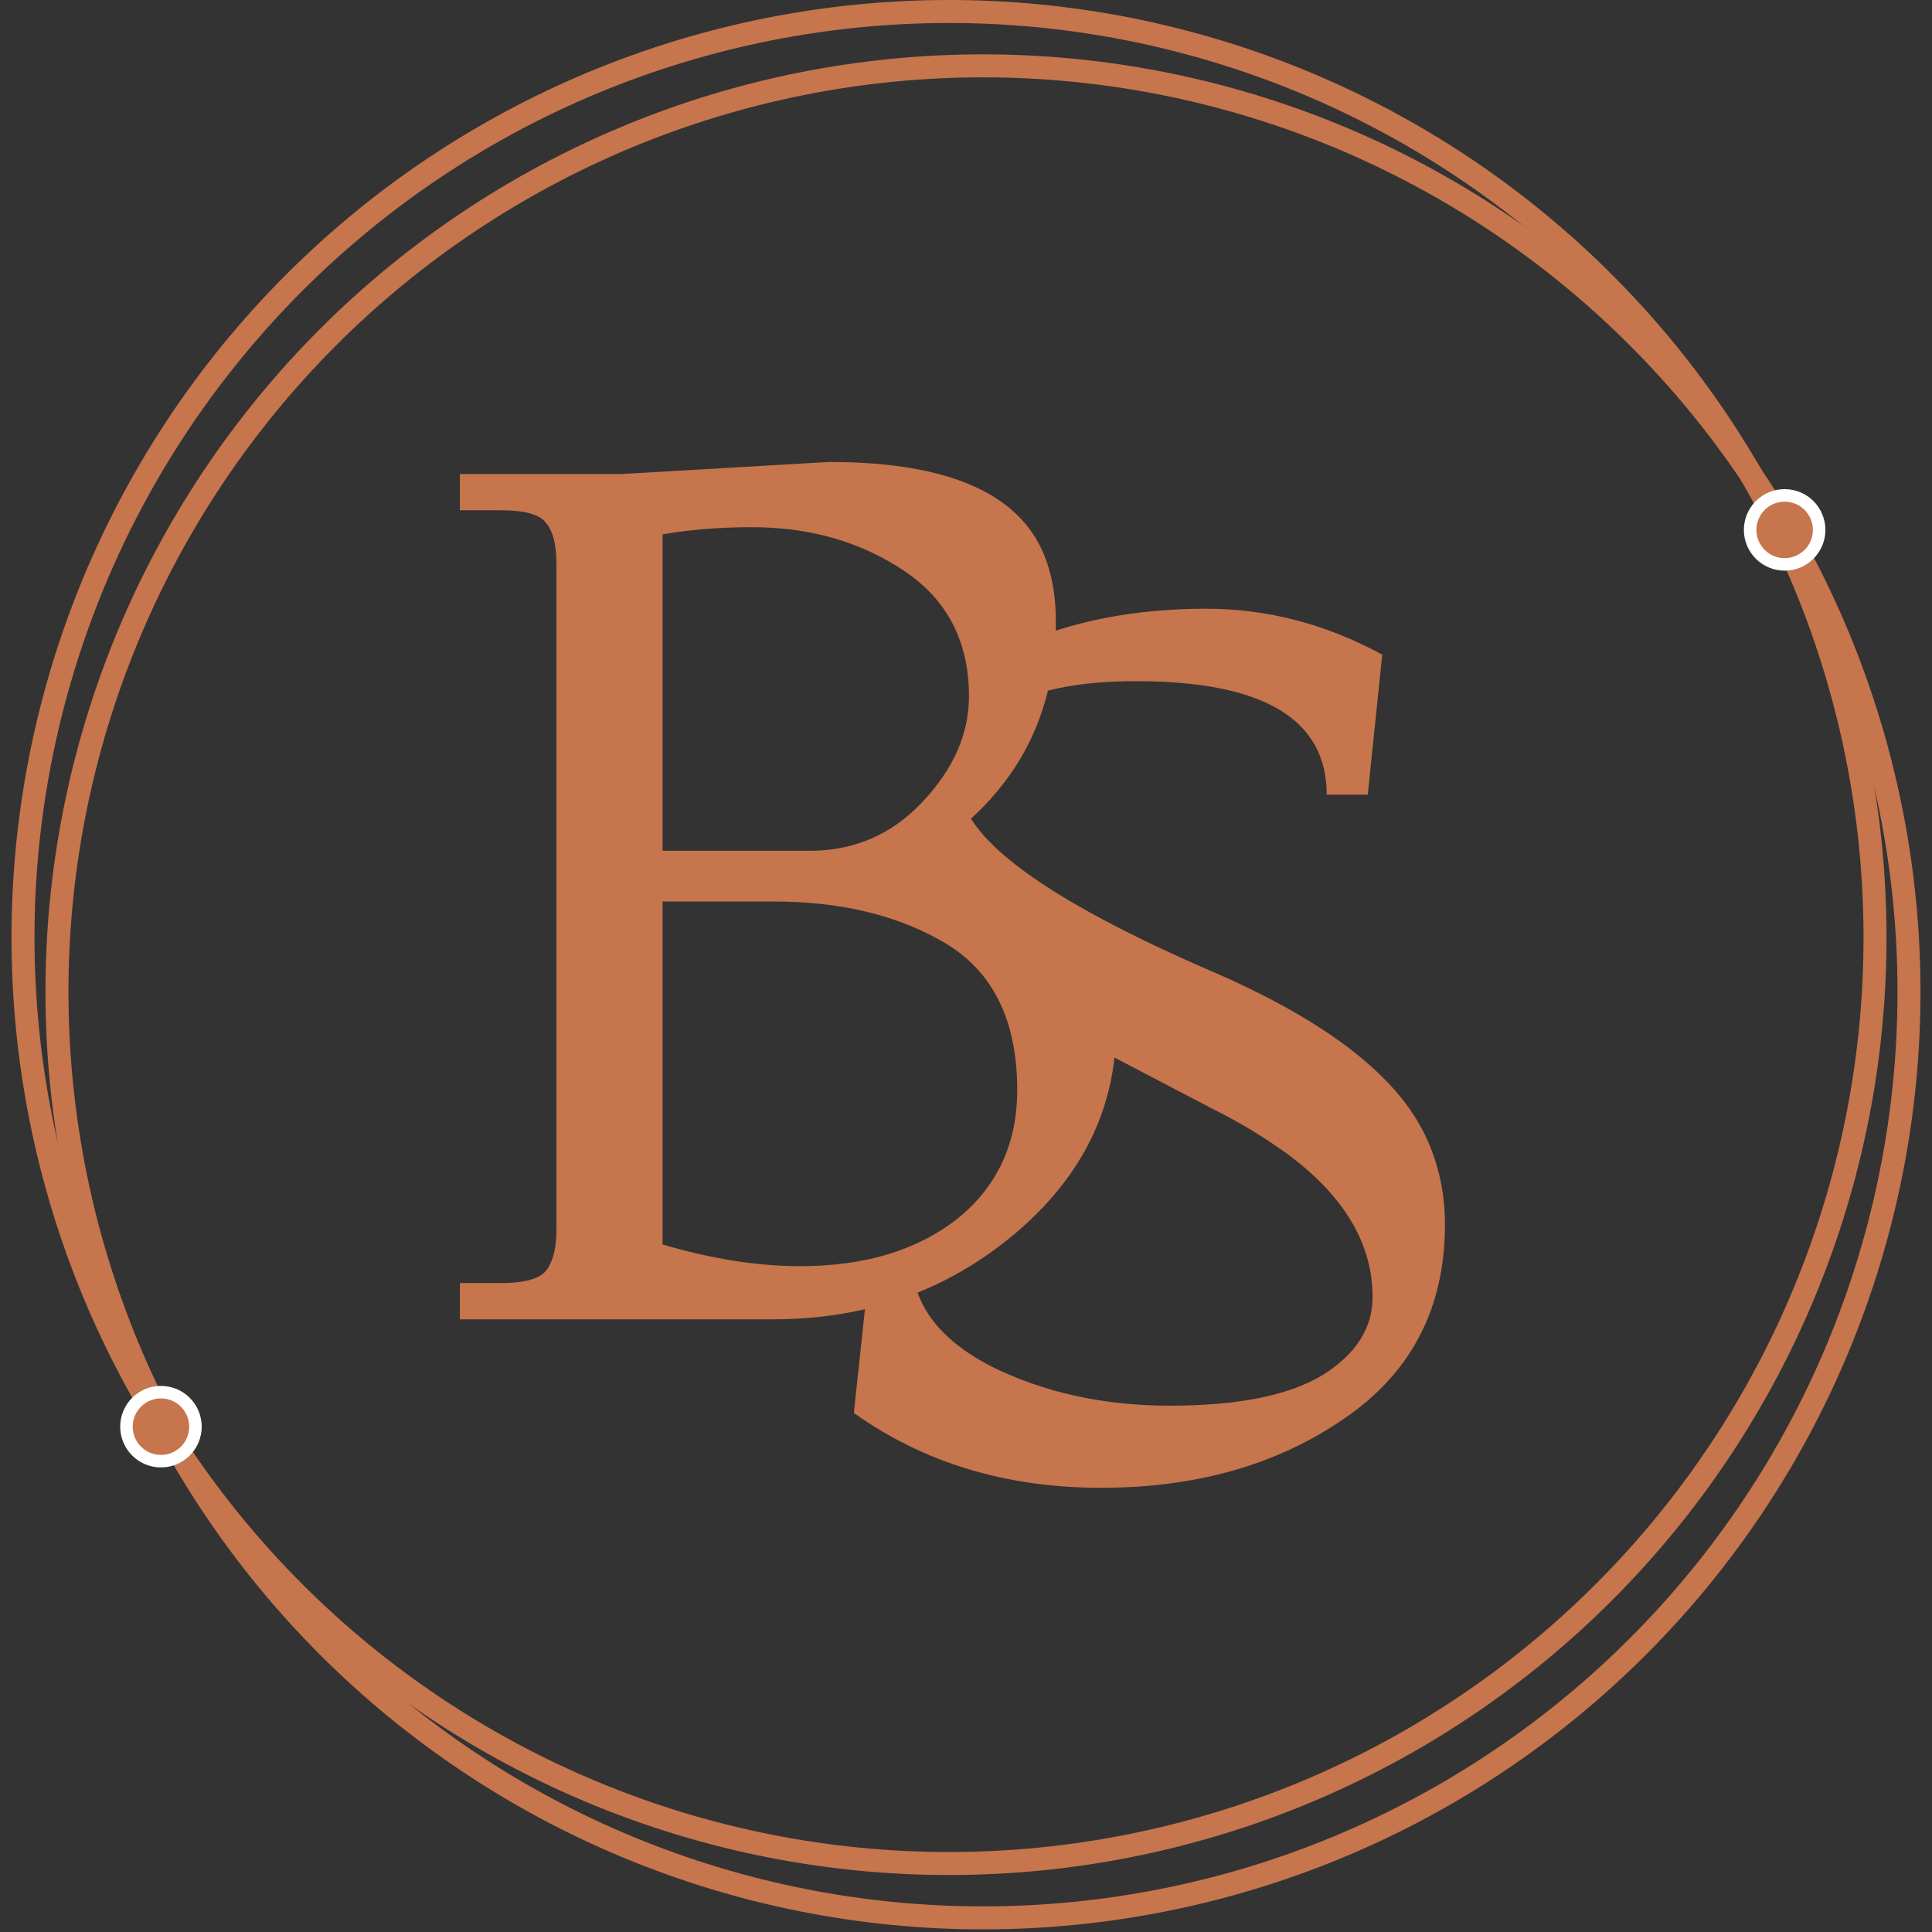 <svg width="84" height="84" viewBox="0 0 84 84" fill="none" xmlns="http://www.w3.org/2000/svg">
<rect x="0" y="0" width="84" height="84" fill="#333333" stroke="none"/>
<path d="M37.124 61.432L37.819 54.919L39.641 54.712C39.641 56.637 40.778 58.194 43.05 59.384C45.358 60.539 47.963 61.117 50.866 61.117C53.803 61.117 56.006 60.679 57.474 59.804C58.943 58.894 59.677 57.757 59.677 56.392C59.677 54.082 58.453 52.017 56.006 50.197C54.992 49.462 53.925 48.814 52.806 48.254C50.254 46.924 48.645 46.084 47.981 45.734C47.351 45.349 46.635 44.964 45.83 44.579C45.026 44.194 44.274 43.791 43.575 43.371C42.911 42.916 42.857 42.119 42.088 41.489C40.34 40.089 38.802 38.786 38.802 37.071C38.802 35.321 41.494 34.237 42.088 32.942C42.718 31.647 42.07 30.351 42.979 29.616C43.923 28.881 44.047 28.111 45.306 27.621C47.439 26.851 49.817 26.466 52.439 26.466C55.097 26.466 57.649 27.131 60.097 28.461L59.468 34.551H57.684C57.684 31.261 54.922 29.616 49.397 29.616C46.844 29.616 44.921 30.018 43.627 30.823C42.369 31.629 41.739 32.731 41.739 34.131C41.739 36.371 45.376 39.066 52.649 42.216C57.439 44.281 60.499 46.574 61.828 49.094C62.492 50.354 62.824 51.737 62.824 53.242C62.824 56.882 61.356 59.699 58.419 61.694C55.516 63.689 52.002 64.687 47.876 64.687C43.75 64.687 40.166 63.602 37.124 61.432Z" fill="#C6754D"/>
<path d="M27.023 20.61L36.045 20.085C40.8 20.085 43.825 21.241 45.119 23.55C45.643 24.496 45.906 25.651 45.906 27.016C45.906 31.076 44.227 34.296 40.87 36.676C44.227 38.124 46.745 38.741 47.794 40.876C48.283 41.926 48.528 43.186 48.528 44.656C48.528 48.191 47.042 51.201 44.07 53.686C41.133 56.136 37.653 57.361 33.632 57.361H19.995V55.786H21.778C22.827 55.786 23.492 55.594 23.771 55.209C24.051 54.824 24.191 54.246 24.191 53.476V24.496C24.191 23.655 24.034 23.061 23.719 22.71C23.439 22.36 22.793 22.186 21.778 22.186H19.995V20.61H27.023ZM32.688 22.921C31.289 22.921 29.996 23.026 28.807 23.235V36.991H35.206C37.129 36.991 38.755 36.291 40.084 34.891C41.447 33.456 42.129 31.916 42.129 30.271C42.129 27.891 41.185 26.071 39.297 24.811C37.409 23.55 35.206 22.921 32.688 22.921ZM33.632 39.196H28.807V54.106C30.94 54.736 32.933 55.051 34.786 55.051C37.584 55.051 39.856 54.369 41.605 53.004C43.353 51.604 44.227 49.731 44.227 47.386C44.227 44.271 43.108 42.101 40.87 40.876C38.877 39.756 36.465 39.196 33.632 39.196Z" fill="#C6754D"/>
<path d="M80.072 51.472C77.232 61.765 70.418 70.509 61.131 75.778C51.844 81.048 40.844 82.413 30.551 79.572C20.258 76.732 11.514 69.918 6.245 60.631C0.975 51.344 -0.39 40.344 2.451 30.051C5.291 19.758 12.105 11.014 21.392 5.745C30.679 0.475 41.679 -0.89 51.972 1.951C62.265 4.791 71.009 11.605 76.278 20.892C81.548 30.179 82.913 41.179 80.072 51.472L80.072 51.472Z" stroke="#C6754D"/>
<path d="M81.549 53.835C78.708 64.128 71.895 72.871 62.608 78.141C53.321 83.411 42.321 84.776 32.028 81.935C21.734 79.094 12.991 72.281 7.721 62.994C2.451 53.707 1.087 42.707 3.927 32.414C6.768 22.12 13.581 13.377 22.868 8.107C32.155 2.838 43.156 1.473 53.449 4.314C63.742 7.154 72.485 13.967 77.755 23.255C83.025 32.542 84.389 43.542 81.549 53.835L81.549 53.835Z" stroke="#C6754D" stroke-linecap="square"/>
<circle cx="6.998" cy="62.029" r="1.5" fill="#C6754D" stroke="white" stroke-width="0.544"/>
<circle cx="77.593" cy="23.039" r="1.5" fill="#C6754D" stroke="white" stroke-width="0.544"/>
</svg>
